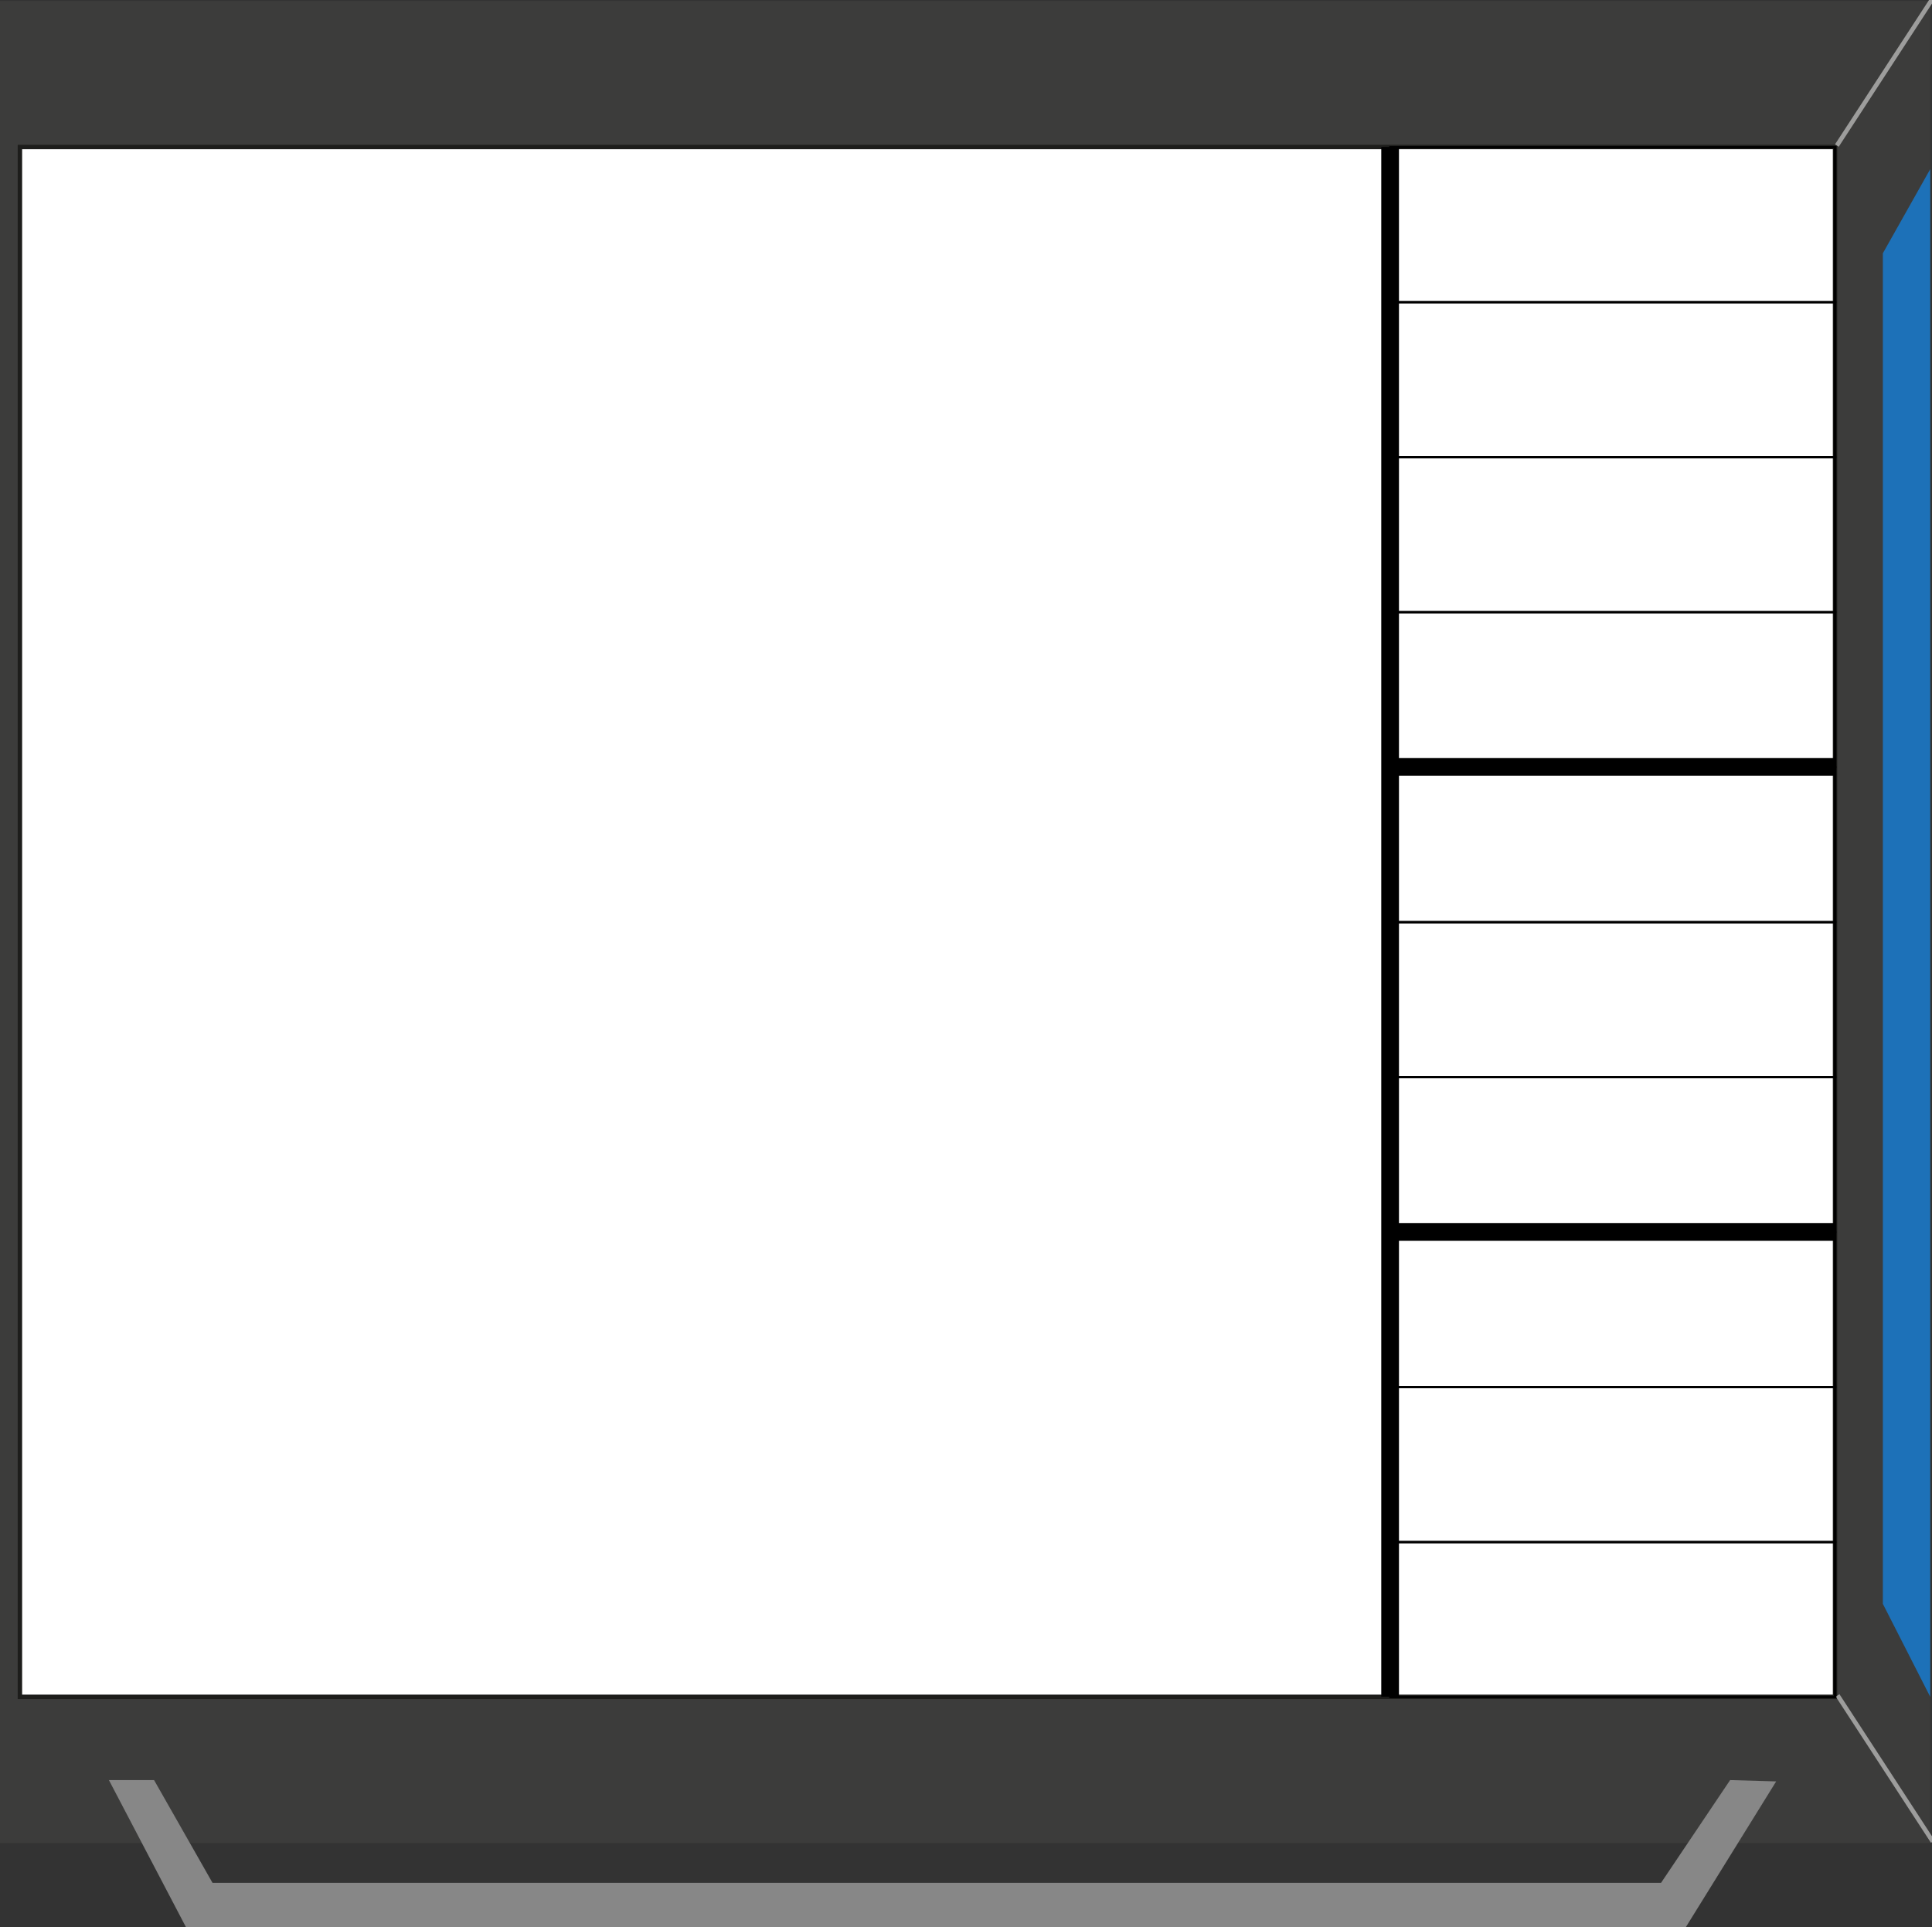 <?xml version="1.0" encoding="utf-8"?>
<!-- Generator: Adobe Illustrator 19.0.1, SVG Export Plug-In . SVG Version: 6.00 Build 0)  -->
<svg version="1.1" id="Слой_1" xmlns="http://www.w3.org/2000/svg" xmlns:xlink="http://www.w3.org/1999/xlink" x="0px" y="0px"
	 viewBox="-1135 3576.5 436.4 435.2" style="enable-background:new -1135 3576.5 436.4 435.2;" xml:space="preserve">
<rect x="-1135" y="3576.5" width="436.4" height="435.2" fill="#333333" stroke="none"/>
<style type="text/css">
	.st0{fill:#3C3C3B;}
	.st1{fill:#FFFFFF;}
	.st2{fill:#1D1D1B;}
	.st3{fill:#9D9D9C;}
	.st4{fill:#878787;}
	.st5{fill:#1D71B8;}
</style>
<g>
	<g>
		<rect x="-1135" y="3576.7" class="st0" width="436" height="416"/>
	</g>
	<g>
		<rect x="-1130.5" y="3609.7" class="st1" width="410" height="350"/>
		<path class="st2" d="M-720,3960.2h-411v-351h411V3960.2z M-1130,3959.2h409v-349h-409V3959.2z"/>
	</g>
	<g>
		
			<rect x="-710.3" y="3573.5" transform="matrix(-0.838 -0.546 0.546 -0.838 -3266.033 6216.413)" class="st3" width="1" height="39.4"/>
	</g>
	<g>
		
			<rect x="-729.5" y="3975.8" transform="matrix(-0.546 -0.838 0.838 -0.546 -4428.86 5552.13)" class="st3" width="39.4" height="1"/>
	</g>
	<g>
		<g>
			<polygon class="st4" points="-754.2,4011.7 -1093,4011.7 -1110.4,3978.5 -1100.2,3978.5 -1087,4001.7 -759.8,4001.7 
				-744.2,3978.5 -733.8,3978.8 			"/>
		</g>
	</g>
	<g>
		<polygon class="st5" points="-709.7,3938.7 -699,3959.7 -699,3614.7 -709.7,3633.7 		"/>
	</g>
	<g>
		<path d="M-720.2,3645h-101v-35.5h101C-720.2,3609.5-720.2,3645-720.2,3645z M-820.8,3644.5h100V3610h-100V3644.5z"/>
	</g>
	<g>
		<path d="M-720.2,3680h-101v-35.5h101C-720.2,3644.5-720.2,3680-720.2,3680z M-820.8,3679.5h100V3645h-100V3679.5z"/>
	</g>
	<g>
		<path d="M-720.2,3715h-101v-35.5h101C-720.2,3679.5-720.2,3715-720.2,3715z M-820.8,3714.5h100V3680h-100V3714.5z"/>
	</g>
	<g>
		<path d="M-720.2,3750h-101v-35.5h101C-720.2,3714.5-720.2,3750-720.2,3750z M-820.8,3749.5h100V3715h-100V3749.5z"/>
	</g>
	<g>
		<path d="M-720.2,3785h-101v-35.5h101C-720.2,3749.5-720.2,3785-720.2,3785z M-820.8,3784.5h100V3750h-100V3784.5z"/>
	</g>
	<g>
		<path d="M-720.2,3820h-101v-35.5h101C-720.2,3784.5-720.2,3820-720.2,3820z M-820.8,3819.5h100V3785h-100V3819.5z"/>
	</g>
	<g>
		<path d="M-720.2,3855h-101v-35.5h101C-720.2,3819.5-720.2,3855-720.2,3855z M-820.8,3854.5h100V3820h-100V3854.5z"/>
	</g>
	<g>
		<path d="M-720.2,3890h-101v-35.5h101C-720.2,3854.5-720.2,3890-720.2,3890z M-820.8,3889.5h100V3855h-100V3889.5z"/>
	</g>
	<g>
		<path d="M-720.2,3925h-101v-35.5h101C-720.2,3889.5-720.2,3925-720.2,3925z M-820.8,3924.5h100V3890h-100V3924.5z"/>
	</g>
	<g>
		<path d="M-720.2,3960h-101v-35.5h101C-720.2,3924.5-720.2,3960-720.2,3960z M-820.8,3959.5h100V3925h-100V3959.5z"/>
	</g>
	<g>
		<rect x="-821" y="3852.7" width="100.5" height="4"/>
	</g>
	<g>
		<rect x="-821" y="3747.7" width="100.5" height="4"/>
	</g>
	<g>
		<rect x="-823" y="3609.7" width="4" height="350"/>
	</g>
</g>
</svg>
